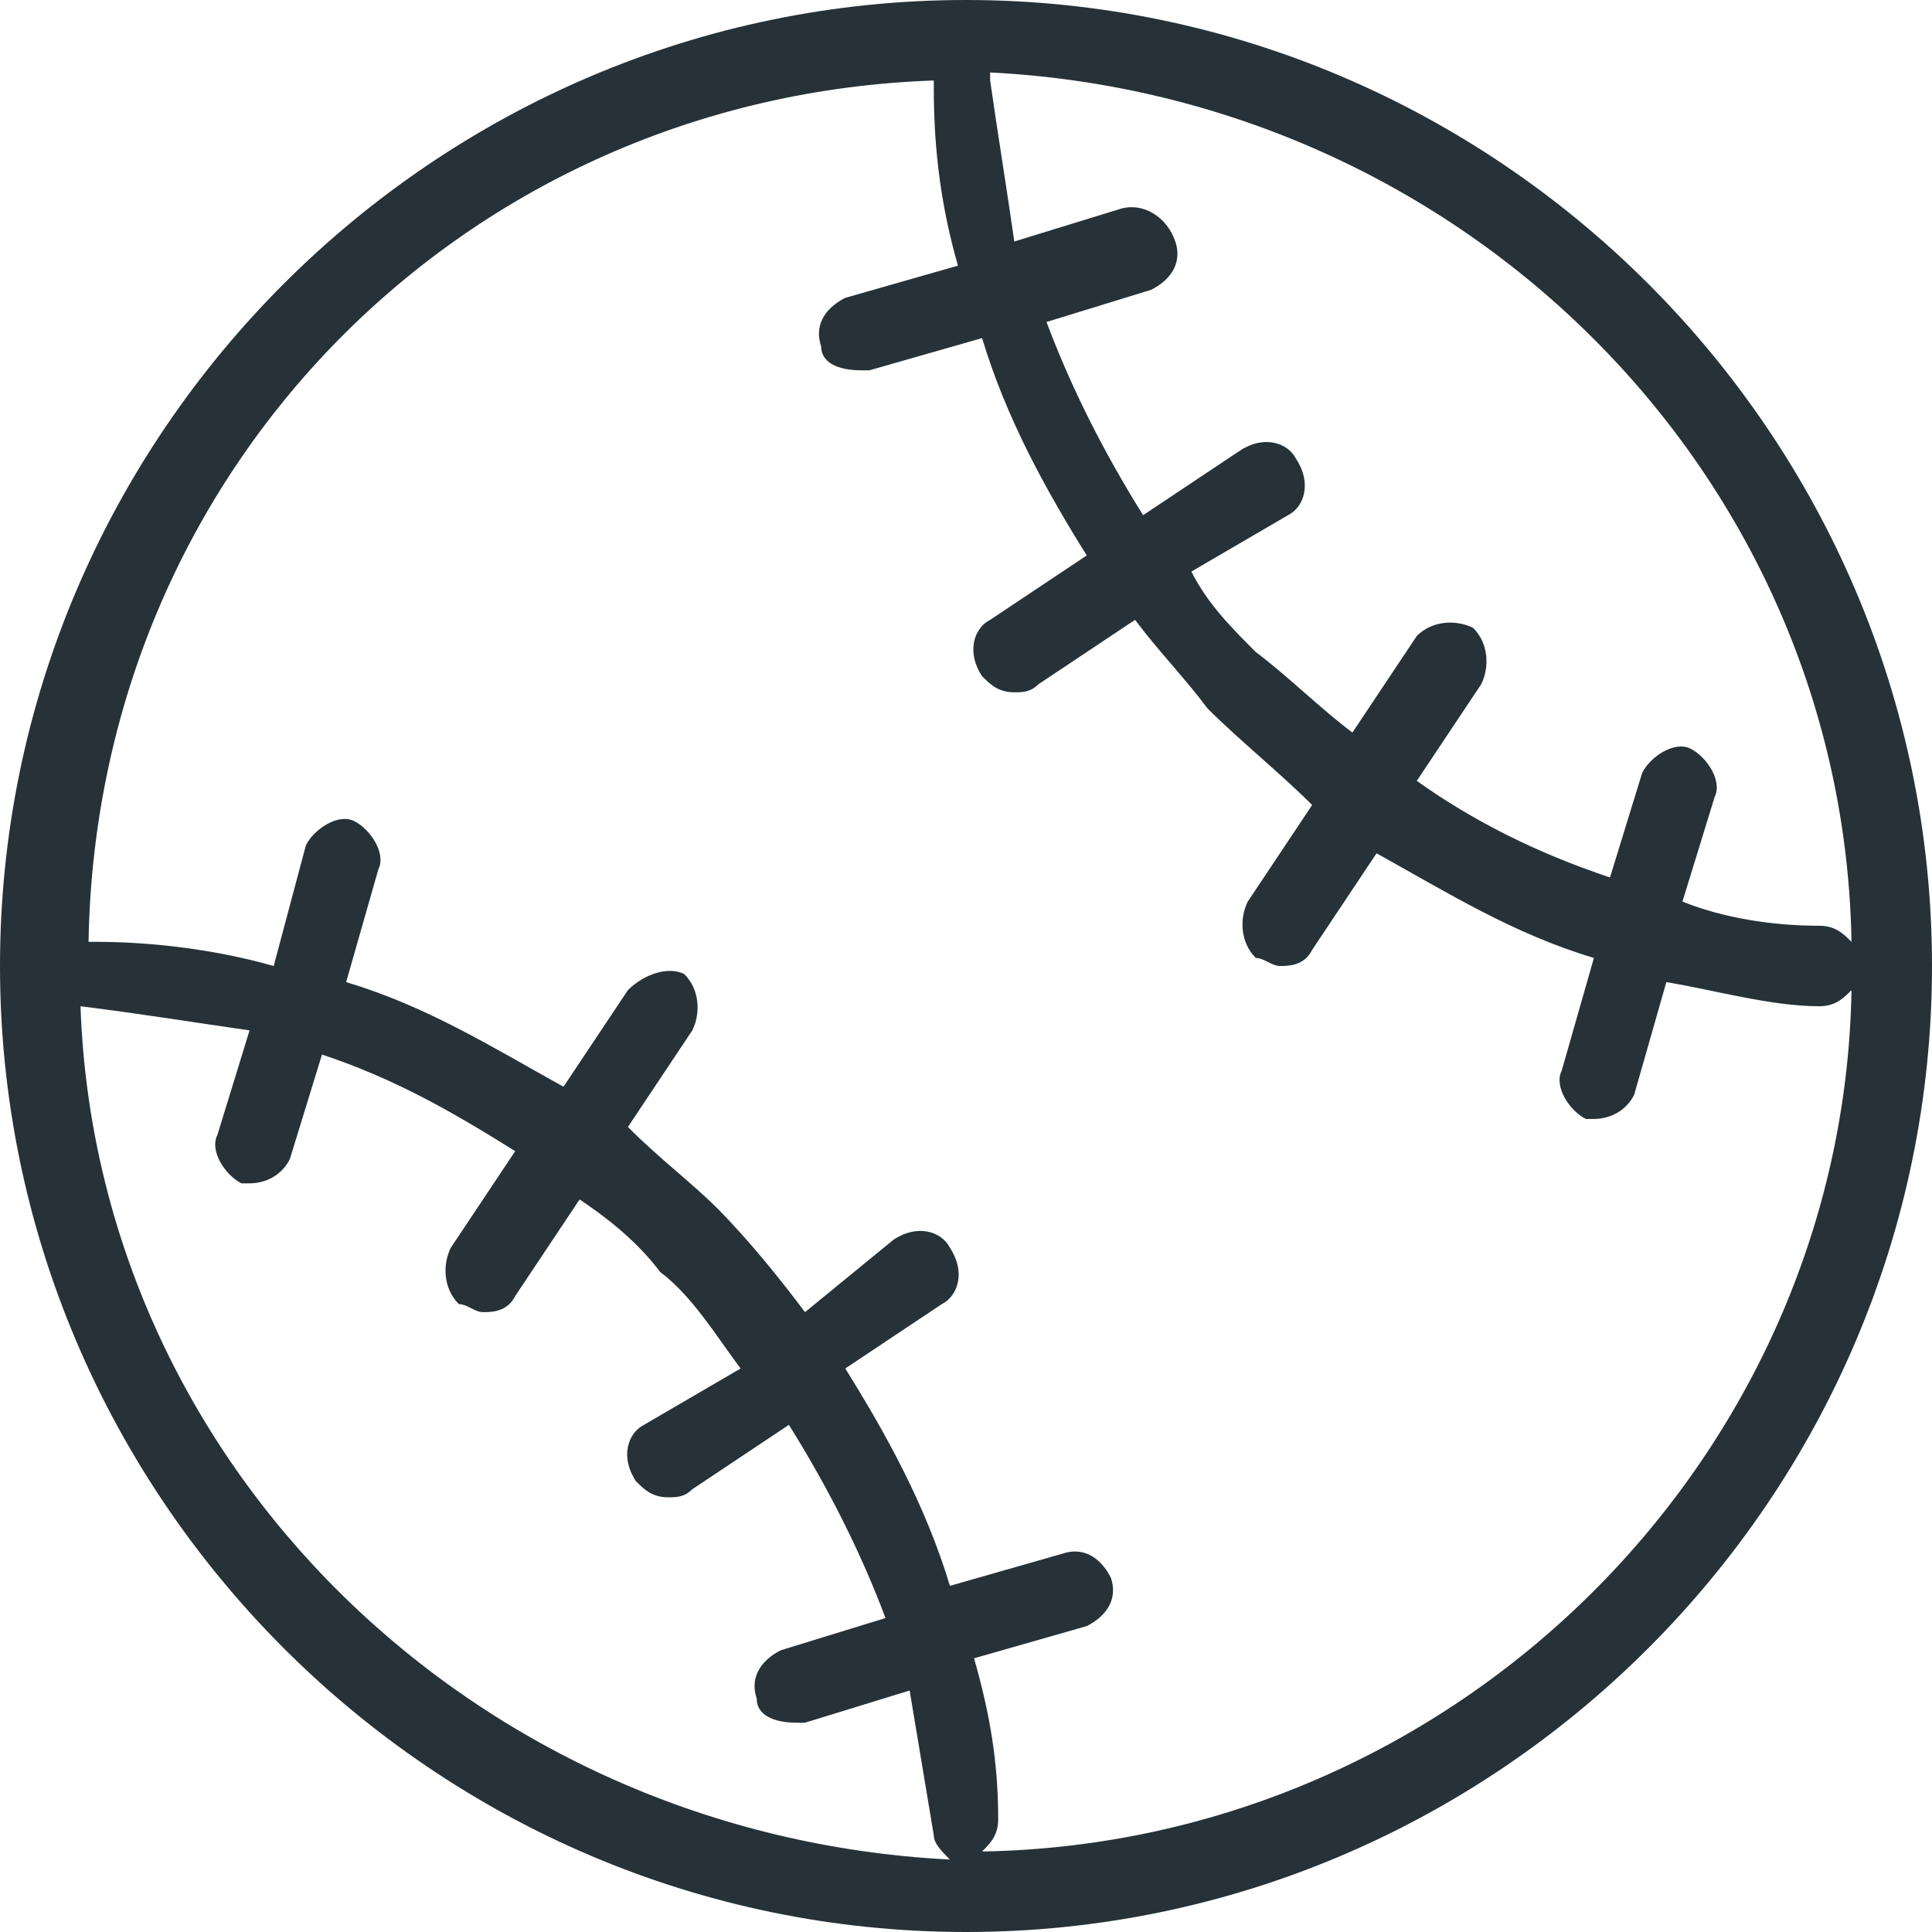 <?xml version="1.0" encoding="utf-8"?>
<!-- Generator: Adobe Illustrator 25.4.1, SVG Export Plug-In . SVG Version: 6.00 Build 0)  -->
<svg version="1.1" id="Capa_1" xmlns="http://www.w3.org/2000/svg" xmlns:xlink="http://www.w3.org/1999/xlink" x="0px" y="0px"
	 viewBox="0 0 24 24" style="enable-background:new 0 0 24 24;" xml:space="preserve">
<style type="text/css">
	.st0{fill:#263238;}
</style>
<g>
	<path class="st0" d="M12,0C5.4,0,0,5.4,0,12s5.4,12,12,12s12-5.4,12-12S18.6,0,12,0z M23,11.7c-0.1-0.1-0.2-0.2-0.4-0.2
		c-0.6,0-1.2-0.1-1.7-0.3l0.4-1.3c0.1-0.2-0.1-0.5-0.3-0.6c-0.2-0.1-0.5,0.1-0.6,0.3L20,10.9c-0.9-0.3-1.7-0.7-2.4-1.2l0.8-1.2
		c0.1-0.2,0.1-0.5-0.1-0.7c-0.2-0.1-0.5-0.1-0.7,0.1l-0.8,1.2c-0.4-0.3-0.8-0.7-1.2-1c-0.3-0.3-0.6-0.6-0.8-1L16,6.4
		c0.2-0.1,0.3-0.4,0.1-0.7c-0.1-0.2-0.4-0.3-0.7-0.1l-1.2,0.8c-0.5-0.8-0.9-1.6-1.2-2.4l1.3-0.4c0.2-0.1,0.4-0.3,0.3-0.6
		c-0.1-0.3-0.4-0.5-0.7-0.4l-1.3,0.4c-0.1-0.7-0.2-1.3-0.3-2c0,0,0,0,0-0.1C18.2,1.2,22.9,5.9,23,11.7z M1,12.5
		C1,12.5,1,12.5,1,12.5c0.8,0.1,1.4,0.2,2.1,0.3l-0.4,1.3c-0.1,0.2,0.1,0.5,0.3,0.6c0,0,0.1,0,0.1,0c0.2,0,0.4-0.1,0.5-0.3L4,13.1
		c0.9,0.3,1.6,0.7,2.4,1.2l-0.8,1.2c-0.1,0.2-0.1,0.5,0.1,0.7c0.1,0,0.2,0.1,0.3,0.1c0.1,0,0.3,0,0.4-0.2l0.8-1.2
		c0.3,0.2,0.7,0.5,1,0.9c0.4,0.3,0.7,0.8,1,1.2L8,17.7c-0.2,0.1-0.3,0.4-0.1,0.7c0.1,0.1,0.2,0.2,0.4,0.2c0.1,0,0.2,0,0.3-0.1
		l1.2-0.8c0.5,0.8,0.9,1.6,1.2,2.4l-1.3,0.4c-0.2,0.1-0.4,0.3-0.3,0.6c0,0.2,0.2,0.3,0.5,0.3c0,0,0.1,0,0.1,0l1.3-0.4
		c0.1,0.6,0.2,1.2,0.3,1.8c0,0.1,0.1,0.2,0.2,0.3C5.9,22.8,1.2,18.2,1,12.5z M12.2,23c0.1-0.1,0.2-0.2,0.2-0.4c0-0.7-0.1-1.3-0.3-2
		l1.4-0.4c0.2-0.1,0.4-0.3,0.3-0.6c-0.1-0.2-0.3-0.4-0.6-0.3l-1.4,0.4c-0.3-1-0.8-1.9-1.3-2.7l1.2-0.8c0.2-0.1,0.3-0.4,0.1-0.7
		c-0.1-0.2-0.4-0.3-0.7-0.1L10,16.3c-0.3-0.4-0.7-0.9-1.1-1.3c-0.3-0.3-0.7-0.6-1.1-1l0.8-1.2c0.1-0.2,0.1-0.5-0.1-0.7
		C8.3,12,8,12.1,7.8,12.3L7,13.5c-0.9-0.5-1.7-1-2.7-1.3l0.4-1.4c0.1-0.2-0.1-0.5-0.3-0.6c-0.2-0.1-0.5,0.1-0.6,0.3L3.4,12
		c-0.7-0.2-1.5-0.3-2.2-0.3c0,0-0.1,0-0.1,0C1.2,5.8,5.8,1.2,11.6,1c0,0,0,0.1,0,0.1c0,0.8,0.1,1.5,0.3,2.2l-1.4,0.4
		c-0.2,0.1-0.4,0.3-0.3,0.6c0,0.2,0.2,0.3,0.5,0.3c0,0,0.1,0,0.1,0l1.4-0.4c0.3,1,0.8,1.9,1.3,2.7l-1.2,0.8
		c-0.2,0.1-0.3,0.4-0.1,0.7c0.1,0.1,0.2,0.2,0.4,0.2c0.1,0,0.2,0,0.3-0.1l1.2-0.8c0.3,0.4,0.6,0.7,0.9,1.1c0.4,0.4,0.9,0.8,1.3,1.2
		l-0.8,1.2c-0.1,0.2-0.1,0.5,0.1,0.7c0.1,0,0.2,0.1,0.3,0.1c0.1,0,0.3,0,0.4-0.2l0.8-1.2c0.9,0.5,1.7,1,2.7,1.3l-0.4,1.4
		c-0.1,0.2,0.1,0.5,0.3,0.6c0,0,0.1,0,0.1,0c0.2,0,0.4-0.1,0.5-0.3l0.4-1.4c0.6,0.1,1.3,0.3,1.9,0.3h0c0.2,0,0.3-0.1,0.4-0.2
		C22.9,18.1,18.1,22.9,12.2,23z"/>
</g>
</svg>
